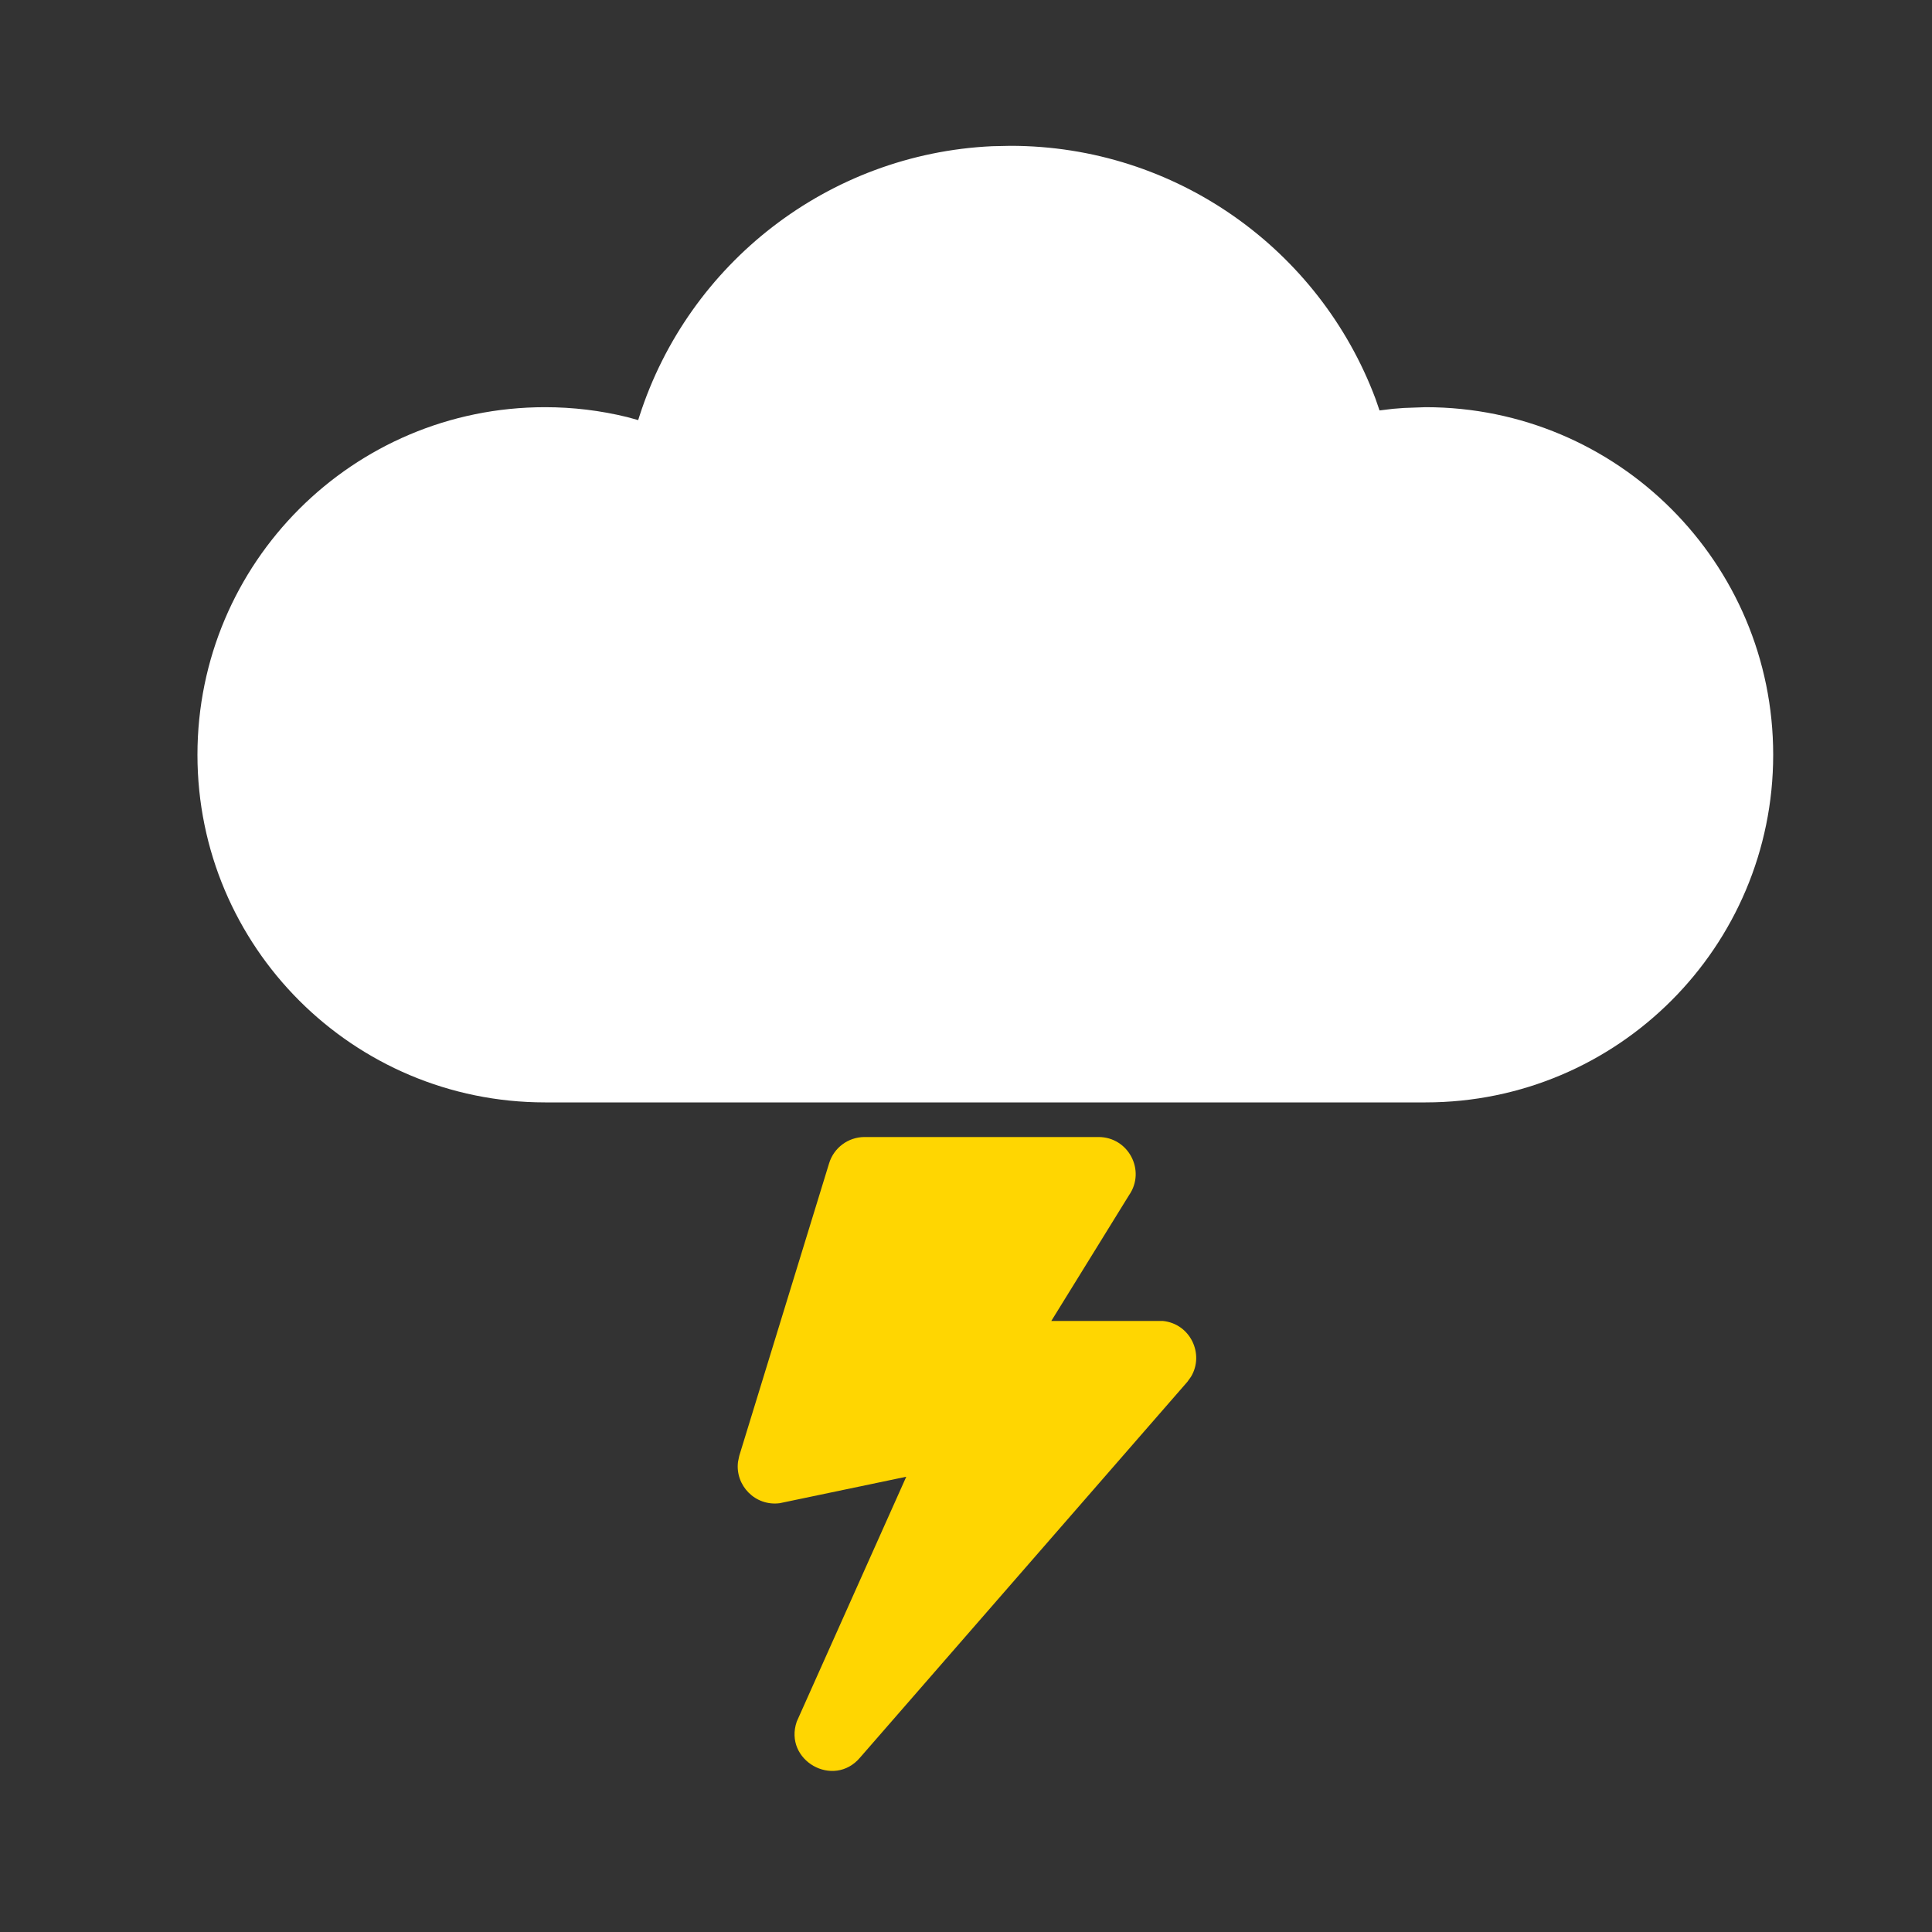 <svg width="25" height="25" viewBox="0 0 25 25" fill="none" xmlns="http://www.w3.org/2000/svg">
<rect x="0" y="0" width="25" height="25" fill="#333333" stroke="none"/>
<path d="M14.215 14.713H11.188C10.976 14.713 10.789 14.852 10.728 15.055L9.566 18.838L9.55 18.915C9.51 19.22 9.772 19.494 10.091 19.451L11.727 19.109L10.31 22.277C10.137 22.779 10.787 23.149 11.13 22.742L15.365 17.88L15.412 17.814C15.587 17.522 15.403 17.128 15.046 17.093H13.604L14.61 15.465C14.83 15.147 14.602 14.713 14.215 14.713Z" fill="#FFD601"/>
<path d="M12.838 1.892C10.716 1.991 8.909 3.409 8.274 5.386L8.258 5.436L8.116 5.397C7.77 5.312 7.414 5.269 7.053 5.269C4.568 5.269 2.555 7.282 2.555 9.767C2.555 12.251 4.568 14.265 7.053 14.265H18.447C20.932 14.265 22.945 12.251 22.945 9.767C22.945 7.283 20.932 5.269 18.447 5.269L18.166 5.279L18.025 5.29L17.851 5.311L17.8 5.163C17.075 3.226 15.212 1.887 13.075 1.887L12.838 1.892Z" fill="white"/>
</svg>

